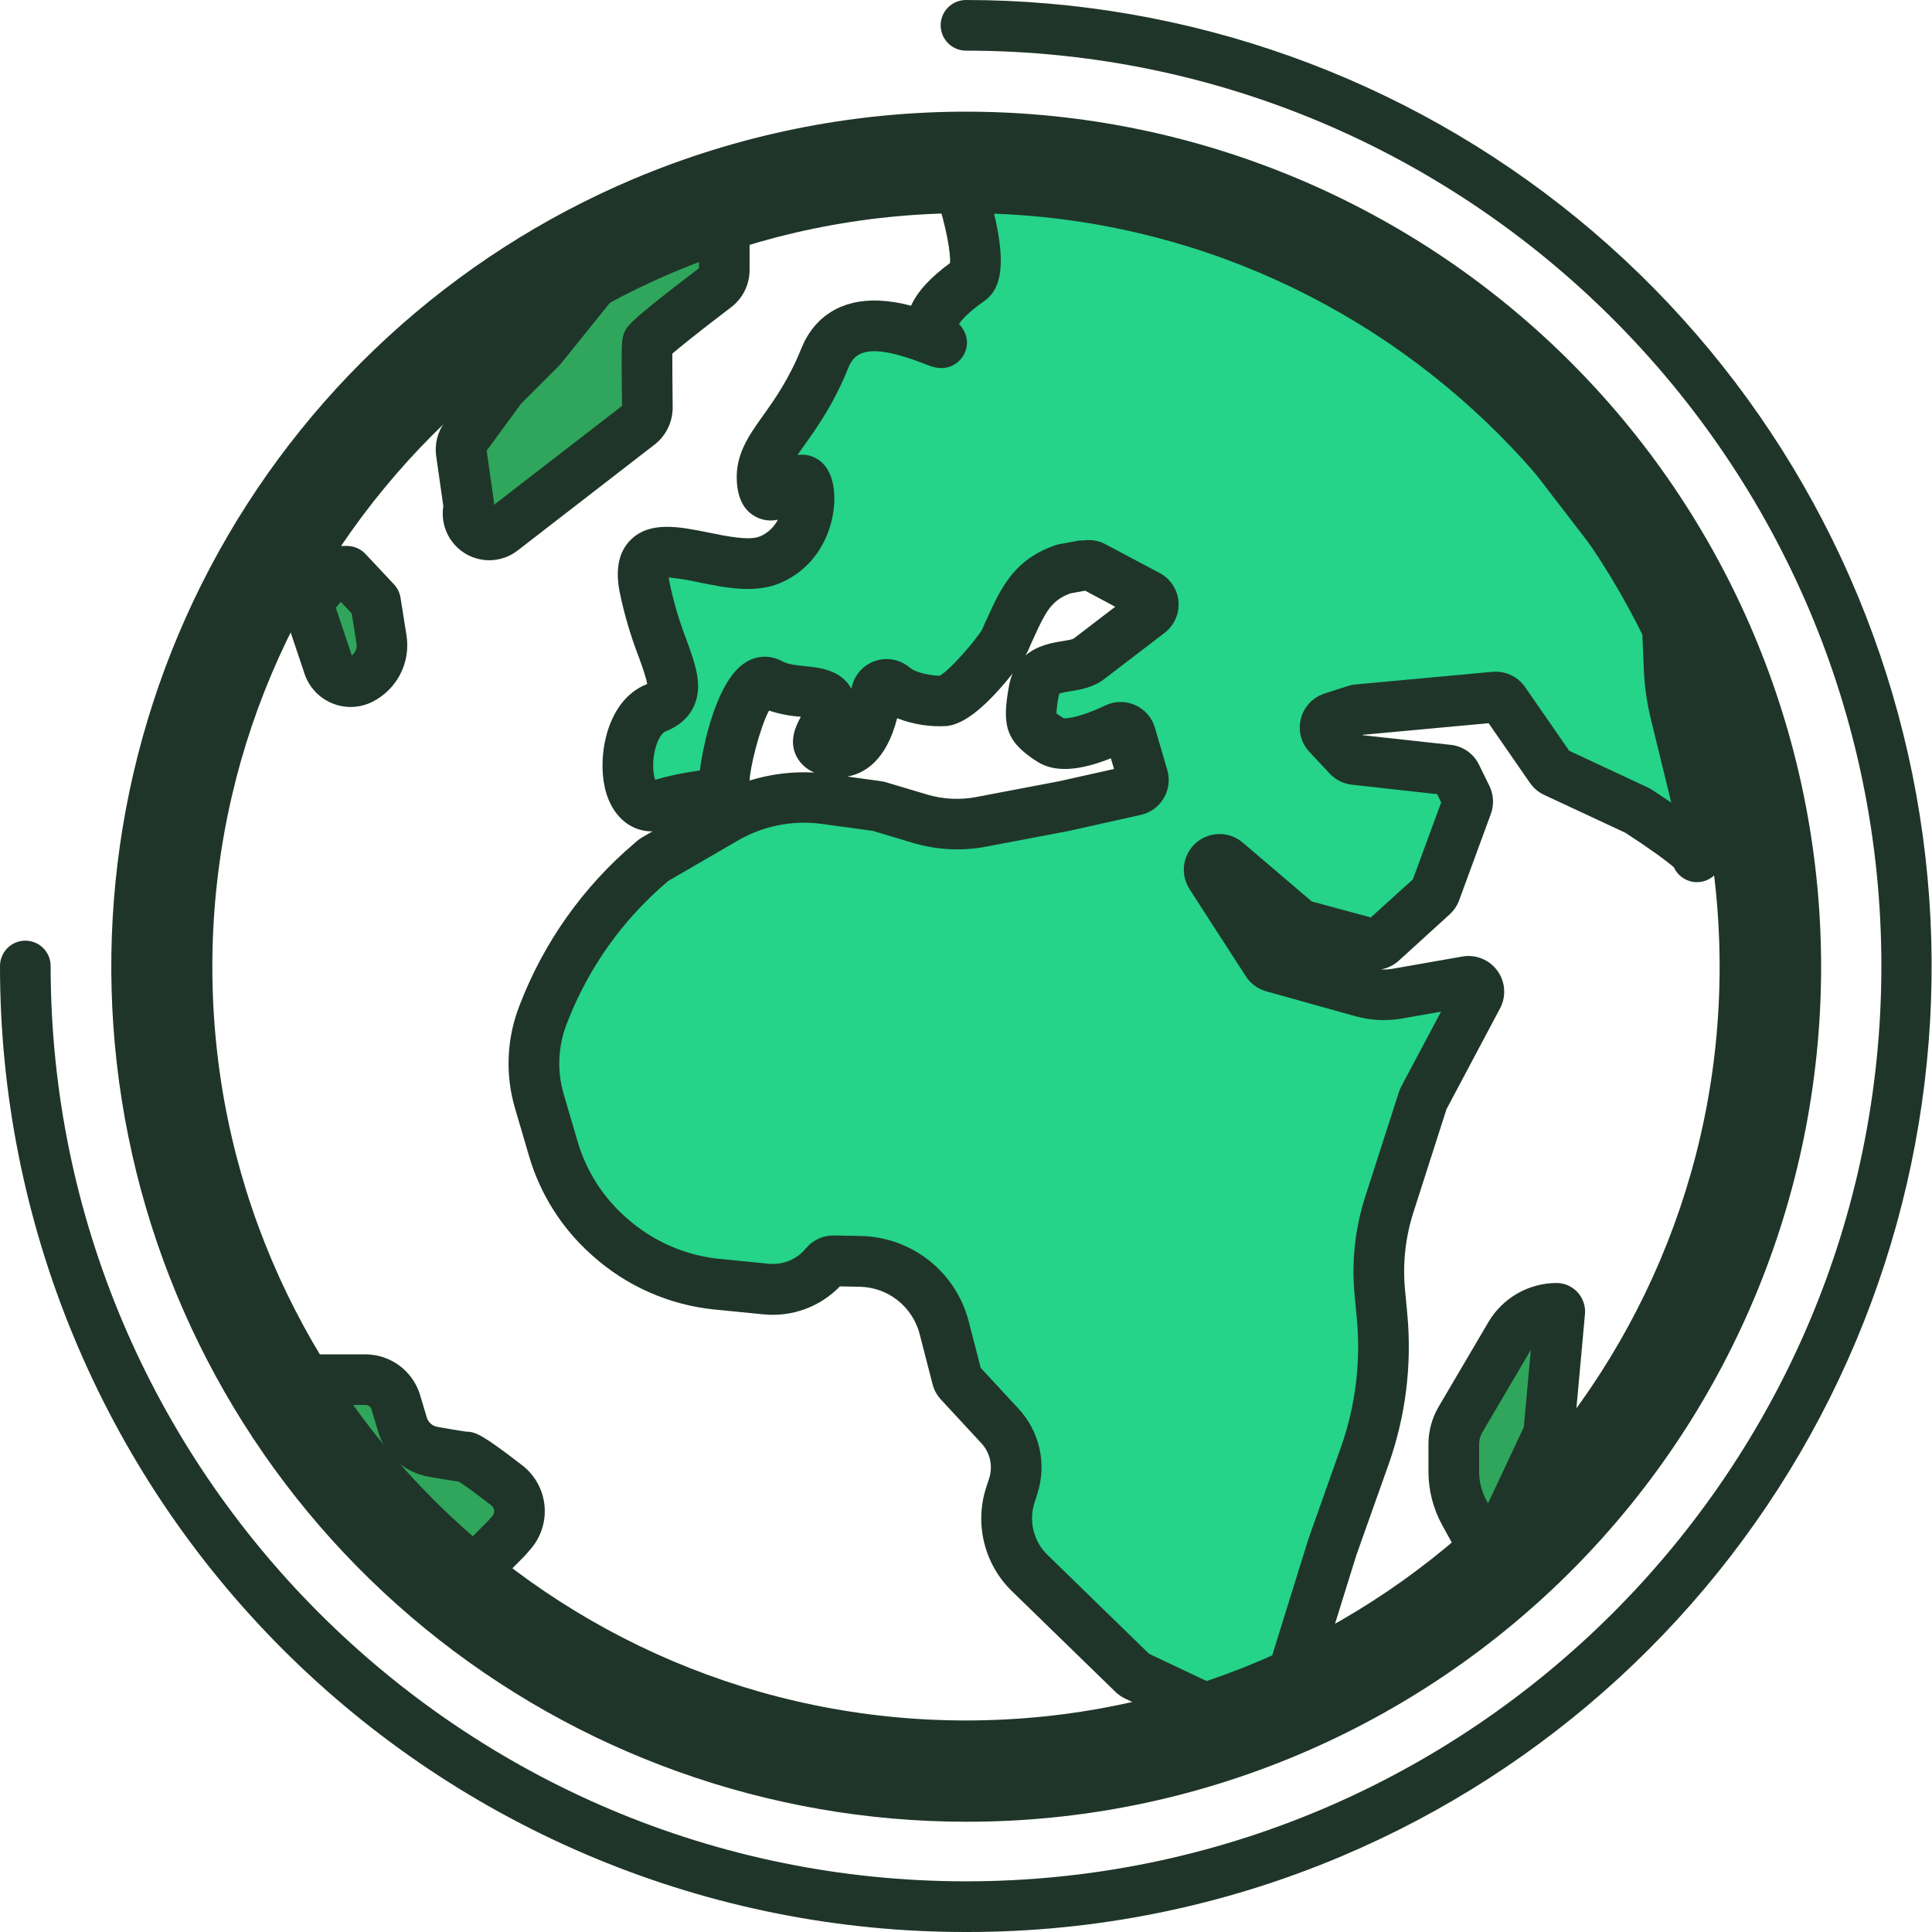 <svg xmlns="http://www.w3.org/2000/svg" width="40" height="40" fill="none" viewBox="0 0 69 69"><g clip-path="url(#clip0_3359_101)"><path fill="#2FA65B" d="M53.932 48.193L52.155 51.214C51.997 51.482 51.914 51.788 51.914 52.099V53.078C51.914 53.593 52.044 54.099 52.292 54.55L53.2 56.203L55.301 51.724L55.697 47.372C55.698 47.356 55.696 47.34 55.691 47.325C55.686 47.309 55.678 47.295 55.667 47.284C55.656 47.272 55.643 47.262 55.628 47.256C55.614 47.249 55.598 47.246 55.582 47.246C55.248 47.246 54.92 47.334 54.631 47.5C54.341 47.666 54.1 47.905 53.932 48.193ZM12.396 20.403H11.922L10.974 21.504L11.686 23.626L11.732 23.767C11.769 23.88 11.829 23.985 11.909 24.073C11.989 24.161 12.088 24.231 12.197 24.278C12.307 24.325 12.425 24.348 12.544 24.345C12.663 24.343 12.78 24.315 12.888 24.263C13.148 24.138 13.361 23.932 13.496 23.676C13.63 23.42 13.678 23.127 13.632 22.842L13.417 21.489L12.396 20.403ZM11.412 49.273H13.059C13.301 49.273 13.537 49.351 13.731 49.495C13.925 49.64 14.066 49.843 14.135 50.075L14.374 50.876C14.448 51.123 14.588 51.345 14.78 51.517C14.972 51.69 15.208 51.805 15.461 51.85C15.961 51.937 16.519 52.035 16.636 52.035C16.752 52.035 17.478 52.571 18.1 53.055C18.225 53.151 18.329 53.272 18.406 53.411C18.482 53.549 18.53 53.702 18.546 53.859C18.561 54.016 18.544 54.175 18.496 54.326C18.448 54.477 18.37 54.616 18.266 54.735L18.125 54.897C18.113 54.911 18.101 54.924 18.088 54.937L16.598 56.444L13.006 54.004L11.031 49.878C11 49.814 10.986 49.743 10.99 49.671C10.994 49.6 11.016 49.531 11.054 49.471C11.092 49.41 11.145 49.361 11.208 49.326C11.27 49.291 11.34 49.273 11.412 49.273ZM21.284 9.871L19.256 12.389C19.239 12.41 19.221 12.43 19.202 12.449L17.87 13.781C17.843 13.808 17.818 13.836 17.795 13.867L16.519 15.606C16.402 15.766 16.352 15.965 16.38 16.162L16.638 17.959C16.649 18.033 16.649 18.109 16.638 18.183L16.631 18.225C16.608 18.375 16.63 18.529 16.694 18.666C16.759 18.804 16.864 18.919 16.994 18.996C17.125 19.073 17.276 19.109 17.428 19.1C17.579 19.09 17.725 19.035 17.845 18.942L22.732 15.161C22.825 15.089 22.9 14.996 22.951 14.89C23.002 14.784 23.028 14.668 23.026 14.55C23.016 13.842 22.998 12.374 23.032 12.237C23.067 12.101 24.772 10.784 25.475 10.248C25.568 10.177 25.643 10.086 25.695 9.981C25.746 9.877 25.773 9.762 25.773 9.645V8.634C25.773 8.502 25.739 8.373 25.674 8.259C25.609 8.145 25.515 8.05 25.402 7.982C25.29 7.915 25.161 7.879 25.03 7.876C24.898 7.874 24.769 7.905 24.653 7.968L21.516 9.68C21.427 9.728 21.348 9.792 21.284 9.871Z"/><path fill="#25D389" d="M34.311 6.292C34.279 6.339 34.257 6.393 34.249 6.449C34.241 6.506 34.246 6.563 34.264 6.617C34.48 7.277 35.194 9.617 34.613 10.024C33.934 10.498 32.781 11.463 33.527 12.127C34.274 12.791 30.475 10.266 29.457 12.791C28.439 15.317 27.151 15.919 27.217 17.14C27.284 18.36 28.235 17.14 28.642 17.14C29.049 17.14 29.111 19.314 27.489 19.993C25.866 20.671 22.536 18.432 23.01 20.94C23.484 23.448 24.774 24.753 23.417 25.282C22.061 25.811 22.061 29.216 23.553 28.742C25.046 28.267 25.865 28.538 25.865 27.86C25.865 27.181 26.607 23.925 27.488 24.4C28.369 24.875 29.455 24.486 29.658 25.146C29.862 25.805 28.437 26.706 29.862 26.842C30.833 26.934 31.173 25.607 31.292 24.753C31.302 24.688 31.328 24.626 31.369 24.575C31.41 24.523 31.464 24.484 31.526 24.46C31.587 24.437 31.654 24.43 31.719 24.441C31.784 24.452 31.845 24.48 31.895 24.522C32.508 25.039 33.604 25.039 33.693 25.027C34.422 24.923 35.83 23.046 35.898 22.839C35.923 22.762 36.078 22.427 36.258 22.044C36.672 21.167 37.068 20.637 37.981 20.322L38.636 20.199C38.7 20.202 38.765 20.199 38.83 20.19C38.896 20.182 38.964 20.192 39.025 20.22L40.96 21.247C41.019 21.273 41.069 21.314 41.107 21.366C41.145 21.417 41.169 21.478 41.176 21.542C41.183 21.605 41.174 21.67 41.149 21.729C41.124 21.788 41.084 21.839 41.034 21.878C40.395 22.367 39.311 23.196 38.888 23.52C38.27 23.995 37.116 23.535 36.913 24.674C36.71 25.812 36.777 25.966 37.524 26.438C38.062 26.782 39.237 26.303 39.849 26.007C39.898 25.983 39.951 25.971 40.005 25.97C40.059 25.969 40.112 25.98 40.161 26.002C40.211 26.024 40.255 26.057 40.29 26.097C40.325 26.138 40.351 26.186 40.366 26.238L40.809 27.751C40.823 27.8 40.827 27.851 40.821 27.901C40.814 27.951 40.798 28 40.772 28.043C40.746 28.087 40.712 28.125 40.671 28.154C40.63 28.184 40.584 28.205 40.534 28.216L37.986 28.786L35.031 29.346C34.309 29.483 33.564 29.445 32.86 29.235L31.382 28.794C31.363 28.789 31.345 28.785 31.326 28.782L29.459 28.524C28.225 28.355 26.97 28.603 25.893 29.228L23.378 30.693C23.359 30.704 23.34 30.716 23.323 30.73L23.227 30.817C21.527 32.26 20.217 34.106 19.414 36.187L19.393 36.241C19.011 37.227 18.964 38.312 19.262 39.326L19.759 41.023C20.111 42.22 20.792 43.294 21.723 44.124L21.771 44.167C22.842 45.12 24.186 45.711 25.612 45.856L27.354 46.028C27.752 46.068 28.154 46.01 28.524 45.858C28.894 45.706 29.221 45.465 29.477 45.157C29.512 45.114 29.557 45.079 29.607 45.056C29.658 45.033 29.713 45.021 29.769 45.022L30.726 45.04C31.413 45.053 32.078 45.292 32.618 45.718C33.158 46.145 33.543 46.736 33.715 47.403L34.179 49.202C34.194 49.261 34.224 49.316 34.266 49.361L35.711 50.923C35.973 51.206 36.155 51.554 36.238 51.931C36.321 52.309 36.302 52.701 36.183 53.068L36.089 53.383C35.931 53.868 35.913 54.389 36.035 54.884C36.158 55.38 36.417 55.831 36.783 56.187L40.471 59.775C40.501 59.803 40.534 59.826 40.571 59.843L43.125 61.049C43.198 61.084 43.28 61.093 43.359 61.077L45.729 60.58C45.794 60.566 45.854 60.536 45.902 60.491C45.951 60.447 45.987 60.39 46.007 60.328L47.58 55.268L48.745 51.99C49.312 50.396 49.523 48.697 49.363 47.013L49.282 46.151C49.182 45.094 49.298 44.027 49.623 43.015L50.817 39.294C50.824 39.273 50.833 39.253 50.843 39.233L52.778 35.59C52.811 35.529 52.825 35.46 52.821 35.39C52.816 35.321 52.791 35.255 52.751 35.199C52.71 35.143 52.654 35.099 52.59 35.073C52.526 35.047 52.456 35.04 52.387 35.052L49.905 35.486C49.484 35.559 49.052 35.538 48.641 35.423L45.467 34.538C45.38 34.514 45.305 34.458 45.256 34.382L43.245 31.265L43.23 31.241C43.189 31.165 43.176 31.078 43.193 30.993C43.21 30.909 43.256 30.833 43.323 30.779C43.39 30.724 43.474 30.695 43.56 30.696C43.646 30.697 43.729 30.727 43.795 30.783L46.353 32.964C46.395 32.999 46.443 33.025 46.496 33.04L49.002 33.719C49.062 33.735 49.126 33.735 49.186 33.72C49.246 33.705 49.301 33.675 49.347 33.633L51.162 31.997C51.206 31.957 51.24 31.907 51.261 31.85L52.396 28.761C52.413 28.714 52.421 28.664 52.418 28.613C52.415 28.564 52.403 28.515 52.38 28.47L52.008 27.709C51.98 27.653 51.939 27.605 51.888 27.569C51.837 27.533 51.778 27.511 51.716 27.504L48.385 27.131C48.297 27.121 48.216 27.081 48.156 27.017L47.427 26.241C47.385 26.196 47.355 26.14 47.34 26.08C47.325 26.02 47.325 25.957 47.341 25.897C47.356 25.837 47.386 25.782 47.429 25.737C47.471 25.692 47.524 25.658 47.583 25.638L48.413 25.37C48.439 25.361 48.466 25.356 48.493 25.353L53.393 24.902C53.459 24.896 53.524 24.907 53.584 24.935C53.643 24.963 53.694 25.006 53.732 25.06L55.382 27.444C55.419 27.498 55.471 27.541 55.53 27.569L58.469 28.94C58.484 28.947 58.499 28.955 58.513 28.964C58.733 29.106 60.607 30.323 60.607 30.578V28.656C60.607 28.627 60.603 28.598 60.596 28.57L59.839 25.469C59.71 24.941 59.633 24.401 59.61 23.858L59.516 21.619C59.513 21.543 59.486 21.469 59.44 21.409L50.694 10.049C50.648 9.989 50.584 9.944 50.512 9.921L35.416 5.154C35.341 5.13 35.26 5.131 35.185 5.157C35.11 5.182 35.045 5.231 35 5.296L34.311 6.292Z"/><path fill="#203529" d="M34.499 65.062C27.455 65.059 20.628 62.62 15.176 58.159C9.724 53.699 5.981 47.49 4.583 40.586C3.184 33.682 4.215 26.507 7.501 20.276C10.787 14.045 16.126 9.141 22.614 6.396C30.075 3.244 38.483 3.184 45.988 6.231C49.704 7.74 53.086 9.966 55.942 12.782C58.798 15.598 61.071 18.948 62.632 22.643C64.193 26.337 65.011 30.303 65.039 34.313C65.068 38.324 64.306 42.301 62.797 46.017C61.288 49.733 59.063 53.116 56.247 55.971C53.431 58.827 50.08 61.101 46.386 62.662C42.625 64.253 38.583 65.07 34.499 65.062ZM34.499 7.613C19.658 7.613 7.584 19.688 7.584 34.529C7.584 49.37 19.658 61.445 34.499 61.445C49.341 61.445 61.415 49.37 61.415 34.529C61.415 19.688 49.342 7.613 34.499 7.613Z"/><path fill="#203529" d="M43.284 61.992C43.095 61.992 42.908 61.951 42.737 61.87L40.184 60.664C40.056 60.604 39.94 60.524 39.839 60.426L36.151 56.838C35.661 56.366 35.315 55.764 35.151 55.103C34.988 54.443 35.014 53.749 35.227 53.103L35.327 52.799C35.396 52.584 35.407 52.355 35.359 52.135C35.31 51.915 35.204 51.712 35.051 51.547L33.606 49.985C33.463 49.83 33.36 49.643 33.307 49.439L32.843 47.64C32.719 47.165 32.444 46.744 32.059 46.44C31.674 46.136 31.201 45.966 30.711 45.956L29.998 45.942C29.647 46.304 29.219 46.582 28.746 46.755C28.273 46.928 27.766 46.992 27.265 46.941L25.523 46.769C23.907 46.608 22.383 45.938 21.172 44.855L21.124 44.812C20.065 43.869 19.293 42.648 18.894 41.288L18.396 39.591C18.038 38.383 18.093 37.09 18.552 35.916L18.573 35.862C19.431 33.641 20.831 31.67 22.645 30.128L22.741 30.041C22.799 29.992 22.861 29.949 22.926 29.91L23.304 29.692C22.588 29.701 21.974 29.242 21.691 28.443C21.261 27.237 21.605 25.019 23.092 24.439L23.114 24.43C23.084 24.212 22.925 23.771 22.803 23.436C22.512 22.681 22.285 21.903 22.124 21.111C21.972 20.308 22.107 19.691 22.527 19.278C23.216 18.596 24.278 18.812 25.302 19.019C25.951 19.152 26.759 19.317 27.14 19.157C27.417 19.04 27.643 18.829 27.78 18.561C27.522 18.62 27.251 18.587 27.015 18.468C26.584 18.254 26.35 17.823 26.315 17.188C26.261 16.231 26.745 15.552 27.255 14.838C27.663 14.265 28.173 13.552 28.618 12.447C29.083 11.293 30.064 10.685 31.381 10.734C31.772 10.753 32.16 10.815 32.538 10.919C32.761 10.418 33.221 9.914 33.931 9.393C33.953 9.049 33.817 8.153 33.404 6.896C33.344 6.709 33.327 6.511 33.355 6.317C33.383 6.123 33.456 5.938 33.567 5.776L34.256 4.78C34.41 4.556 34.633 4.387 34.891 4.298C35.148 4.21 35.428 4.207 35.688 4.29L50.783 9.057C51.032 9.136 51.251 9.288 51.41 9.495L60.154 20.859C60.315 21.067 60.407 21.319 60.418 21.582L60.514 23.821C60.534 24.304 60.602 24.783 60.717 25.253L61.474 28.353C61.498 28.452 61.51 28.554 61.51 28.656V30.602C61.51 30.808 61.439 31.009 61.31 31.169C61.18 31.33 61 31.442 60.798 31.485C60.596 31.529 60.386 31.503 60.201 31.41C60.017 31.318 59.869 31.165 59.783 30.978C59.533 30.75 58.821 30.241 58.053 29.744L55.148 28.389C54.943 28.293 54.767 28.144 54.639 27.958L53.165 25.829L48.664 26.244L48.677 26.258L51.816 26.602C52.029 26.625 52.233 26.702 52.409 26.826C52.584 26.949 52.726 27.115 52.82 27.308L53.193 28.068C53.268 28.223 53.312 28.391 53.321 28.563C53.33 28.735 53.304 28.907 53.245 29.069L52.11 32.158C52.038 32.352 51.919 32.526 51.765 32.664L49.956 34.311C49.775 34.474 49.552 34.583 49.312 34.623C49.458 34.63 49.605 34.621 49.75 34.596L52.231 34.161C52.466 34.121 52.707 34.147 52.928 34.237C53.148 34.327 53.339 34.477 53.479 34.67C53.619 34.863 53.702 35.091 53.718 35.328C53.735 35.566 53.685 35.803 53.573 36.014L51.66 39.615L50.48 43.296C50.192 44.191 50.09 45.135 50.18 46.071L50.261 46.932C50.43 48.748 50.202 50.579 49.594 52.297L48.437 55.554L46.87 60.596C46.802 60.813 46.678 61.008 46.51 61.16C46.342 61.313 46.137 61.419 45.915 61.465L43.544 61.962C43.459 61.981 43.372 61.991 43.284 61.992ZM41.038 59.064L43.349 60.159L45.236 59.763L46.716 55.004L46.727 54.969L47.889 51.691C48.409 50.221 48.603 48.655 48.459 47.102L48.378 46.241C48.265 45.061 48.394 43.871 48.757 42.743L49.956 39.017C49.978 38.945 50.007 38.875 50.042 38.809L51.465 36.131L50.061 36.377C49.507 36.472 48.938 36.443 48.397 36.291L45.222 35.404C44.922 35.32 44.663 35.13 44.494 34.868L42.483 31.755C42.466 31.729 42.45 31.701 42.434 31.669C42.292 31.408 42.246 31.105 42.304 30.813C42.362 30.521 42.52 30.259 42.752 30.071C42.983 29.884 43.272 29.783 43.569 29.787C43.867 29.79 44.154 29.898 44.381 30.09L46.847 32.194L48.957 32.766L50.46 31.407L51.471 28.656L51.327 28.363L48.283 28.025C47.981 27.992 47.701 27.851 47.493 27.63L46.765 26.855C46.618 26.698 46.513 26.507 46.46 26.299C46.407 26.09 46.407 25.872 46.461 25.664C46.514 25.456 46.62 25.265 46.767 25.109C46.914 24.953 47.099 24.836 47.303 24.77L48.133 24.502C48.222 24.473 48.315 24.453 48.408 24.445L53.308 23.993C53.534 23.974 53.761 24.015 53.966 24.112C54.171 24.209 54.347 24.36 54.474 24.547L56.044 26.814L58.851 28.124C58.904 28.149 58.955 28.178 59.004 28.21C59.075 28.256 59.353 28.437 59.688 28.664L58.961 25.69C58.818 25.105 58.733 24.508 58.708 23.906L58.621 21.834L50.08 10.733L35.524 6.135L35.209 6.59C36.147 9.579 35.668 10.393 35.136 10.765C34.605 11.136 34.356 11.412 34.25 11.566C34.72 12.082 34.488 12.566 34.399 12.709C34.335 12.815 33.979 13.323 33.249 13.081C33.173 13.056 33.089 13.022 32.982 12.981C30.991 12.206 30.517 12.593 30.301 13.128C29.776 14.432 29.173 15.276 28.733 15.893C28.638 16.027 28.554 16.145 28.482 16.251C28.537 16.243 28.592 16.239 28.648 16.239C29.079 16.239 29.595 16.515 29.749 17.287C29.96 18.34 29.509 20.135 27.844 20.831C26.95 21.204 25.886 20.987 24.947 20.796C24.596 20.716 24.241 20.659 23.883 20.624C23.888 20.666 23.895 20.717 23.907 20.778C24.05 21.477 24.252 22.162 24.509 22.827C24.745 23.477 24.93 23.992 24.932 24.502C24.932 24.937 24.782 25.729 23.753 26.13C23.667 26.163 23.5 26.362 23.399 26.757C23.281 27.221 23.327 27.646 23.399 27.85C23.857 27.716 24.323 27.615 24.795 27.547L24.996 27.514C25.116 26.567 25.606 24.266 26.648 23.645C26.838 23.526 27.056 23.461 27.28 23.455C27.504 23.449 27.726 23.503 27.922 23.61C28.148 23.732 28.447 23.761 28.764 23.793C29.253 23.841 30.035 23.918 30.409 24.599C30.446 24.377 30.542 24.17 30.685 23.997C30.829 23.824 31.016 23.693 31.227 23.616C31.438 23.538 31.666 23.518 31.887 23.558C32.108 23.597 32.315 23.694 32.487 23.839C32.733 24.048 33.288 24.127 33.557 24.134C33.93 23.936 34.84 22.875 35.076 22.483C35.113 22.39 35.2 22.193 35.448 21.666C35.94 20.622 36.487 19.891 37.694 19.471C37.737 19.457 37.781 19.445 37.825 19.437L38.48 19.315C38.55 19.302 38.621 19.297 38.693 19.301L38.734 19.297C38.963 19.27 39.195 19.305 39.406 19.4L39.459 19.426L41.376 20.443C41.571 20.538 41.739 20.682 41.864 20.86C41.988 21.038 42.065 21.245 42.087 21.462C42.108 21.678 42.075 21.896 41.988 22.096C41.902 22.295 41.766 22.469 41.593 22.602C40.955 23.09 39.871 23.918 39.45 24.243C39.041 24.558 38.582 24.631 38.215 24.689C38.085 24.706 37.957 24.733 37.831 24.769C37.824 24.792 37.819 24.814 37.815 24.837C37.771 25.049 37.742 25.264 37.729 25.479C37.812 25.541 37.898 25.598 37.987 25.651C38.119 25.666 38.599 25.613 39.475 25.195C39.641 25.115 39.823 25.073 40.008 25.071C40.192 25.069 40.375 25.106 40.544 25.182C40.712 25.257 40.862 25.369 40.984 25.508C41.105 25.647 41.195 25.811 41.246 25.988L41.689 27.501C41.738 27.669 41.752 27.845 41.73 28.017C41.708 28.191 41.651 28.357 41.562 28.507C41.474 28.657 41.355 28.788 41.214 28.89C41.072 28.992 40.912 29.065 40.742 29.103L38.193 29.672L38.165 29.678L35.21 30.239C34.346 30.402 33.455 30.356 32.612 30.105L31.172 29.674L29.347 29.425C28.313 29.285 27.261 29.493 26.358 30.016L23.875 31.457L23.815 31.507C22.232 32.854 21.01 34.575 20.261 36.513L20.24 36.568C19.927 37.368 19.889 38.249 20.131 39.073L20.629 40.77C20.933 41.806 21.521 42.736 22.327 43.454L22.375 43.497C23.302 44.326 24.468 44.839 25.705 44.961L27.447 45.133C27.697 45.159 27.95 45.122 28.183 45.027C28.416 44.931 28.622 44.78 28.782 44.585C28.904 44.437 29.058 44.319 29.233 44.239C29.407 44.159 29.597 44.12 29.789 44.124L30.746 44.142C31.631 44.161 32.486 44.468 33.18 45.017C33.875 45.565 34.371 46.326 34.594 47.182L35.025 48.851L36.379 50.315C36.751 50.716 37.008 51.21 37.126 51.744C37.243 52.278 37.216 52.834 37.047 53.354L36.95 53.659C36.843 53.984 36.83 54.333 36.912 54.664C36.994 54.996 37.168 55.298 37.414 55.536L41.038 59.064ZM30.264 27.734L31.452 27.897C31.516 27.906 31.58 27.919 31.643 27.938L33.121 28.379C33.687 28.546 34.285 28.576 34.865 28.465L37.805 27.906L39.786 27.464L39.674 27.082C38.513 27.547 37.65 27.587 37.047 27.203C35.899 26.472 35.786 25.892 36.032 24.518C36.059 24.358 36.104 24.202 36.166 24.052C35.944 24.332 35.743 24.558 35.726 24.577C34.742 25.686 34.172 25.88 33.831 25.929C33.221 25.969 32.61 25.873 32.041 25.65C31.65 27.185 30.857 27.628 30.264 27.734ZM27.463 25.382C27.142 25.976 26.774 27.449 26.774 27.869V27.876C27.522 27.644 28.305 27.547 29.087 27.592C28.817 27.484 28.593 27.285 28.454 27.029C28.16 26.472 28.414 25.942 28.602 25.597H28.586C28.204 25.57 27.827 25.497 27.463 25.378V25.382ZM36.755 23.152C36.718 23.242 36.674 23.328 36.622 23.41C37.053 23.042 37.597 22.954 37.925 22.901C38.069 22.878 38.287 22.843 38.345 22.806L39.829 21.67L38.767 21.102H38.719L38.225 21.194C37.692 21.392 37.438 21.67 37.08 22.43C36.82 22.99 36.764 23.123 36.755 23.148V23.152ZM17.476 20.009C17.236 20.009 16.999 19.956 16.78 19.856C16.562 19.755 16.369 19.608 16.212 19.426C16.056 19.243 15.941 19.029 15.876 18.798C15.81 18.567 15.795 18.325 15.832 18.087V18.067L15.578 16.291C15.516 15.86 15.627 15.422 15.886 15.073L17.162 13.334C17.212 13.266 17.267 13.201 17.327 13.142L18.653 11.815L20.676 9.302C20.813 9.132 20.982 8.99 21.174 8.885L24.312 7.173C24.565 7.035 24.85 6.965 25.139 6.97C25.427 6.975 25.709 7.055 25.957 7.202C26.205 7.349 26.411 7.559 26.553 7.809C26.696 8.06 26.771 8.344 26.771 8.632V9.647C26.77 9.902 26.711 10.155 26.598 10.384C26.484 10.613 26.32 10.813 26.117 10.969C24.927 11.875 24.296 12.386 24.012 12.629C24.012 12.951 24.012 13.561 24.024 14.538C24.027 14.796 23.97 15.051 23.858 15.283C23.746 15.516 23.582 15.719 23.379 15.877L18.491 19.658C18.201 19.885 17.844 20.008 17.476 20.009ZM17.38 16.095L17.628 17.834C17.638 17.898 17.643 17.963 17.645 18.028L22.215 14.497C22.183 12.29 22.215 12.161 22.249 12.025C22.335 11.68 22.366 11.56 24.963 9.579V8.88L22.067 10.46L20.057 12.958C20.02 13.005 19.98 13.049 19.938 13.091L18.614 14.415L17.38 16.095ZM16.602 57.346C16.421 57.347 16.244 57.292 16.094 57.191L12.499 54.749C12.366 54.659 12.26 54.536 12.191 54.391L10.215 50.269C10.118 50.067 10.075 49.843 10.087 49.62C10.1 49.396 10.17 49.179 10.289 48.989C10.409 48.8 10.574 48.643 10.771 48.535C10.967 48.427 11.187 48.37 11.412 48.37H13.059C13.495 48.372 13.919 48.514 14.269 48.774C14.618 49.035 14.875 49.401 15.002 49.818L15.241 50.619C15.266 50.705 15.315 50.783 15.382 50.843C15.45 50.903 15.532 50.943 15.621 50.959C16.396 51.098 16.611 51.124 16.661 51.131C16.994 51.136 17.25 51.253 18.657 52.337C18.879 52.51 19.064 52.725 19.199 52.972C19.335 53.218 19.419 53.489 19.447 53.769C19.474 54.049 19.444 54.331 19.358 54.599C19.273 54.867 19.133 55.115 18.949 55.327L18.808 55.489C18.784 55.517 18.758 55.545 18.731 55.575L17.241 57.081C17.157 57.165 17.057 57.232 16.948 57.278C16.838 57.323 16.721 57.346 16.602 57.346ZM13.716 53.389L16.488 55.271L17.449 54.299L17.589 54.139C17.611 54.112 17.629 54.082 17.639 54.048C17.649 54.015 17.653 53.98 17.649 53.946C17.646 53.911 17.636 53.877 17.619 53.847C17.602 53.816 17.579 53.789 17.552 53.768C16.843 53.22 16.524 53.001 16.392 52.917C16.22 52.894 15.903 52.845 15.302 52.738C14.883 52.664 14.493 52.475 14.176 52.192C13.859 51.909 13.627 51.542 13.507 51.135L13.268 50.334C13.254 50.289 13.226 50.249 13.189 50.221C13.151 50.193 13.105 50.178 13.058 50.178H12.178L13.716 53.389Z"/><path fill="#203529" d="M53.208 56.588C53.046 56.588 52.887 56.544 52.748 56.462C52.608 56.379 52.494 56.261 52.416 56.119L51.506 54.467C51.185 53.883 51.017 53.226 51.016 52.559V51.581C51.016 51.108 51.142 50.644 51.382 50.236L53.159 47.215C53.408 46.792 53.764 46.441 54.19 46.196C54.616 45.952 55.098 45.823 55.59 45.821C55.732 45.821 55.873 45.851 56.003 45.909C56.133 45.966 56.25 46.051 56.346 46.156C56.441 46.262 56.514 46.386 56.559 46.521C56.603 46.656 56.619 46.799 56.605 46.941L56.21 51.292C56.199 51.397 56.17 51.5 56.124 51.595L54.023 56.074C53.952 56.224 53.84 56.352 53.701 56.443C53.561 56.534 53.4 56.585 53.233 56.59L53.208 56.588ZM54.672 48.21L52.942 51.153C52.865 51.283 52.825 51.432 52.826 51.584V52.562C52.827 52.923 52.918 53.279 53.092 53.596L53.144 53.69L54.423 50.966L54.672 48.21ZM12.524 25.249C12.156 25.249 11.797 25.132 11.5 24.916C11.203 24.699 10.982 24.393 10.869 24.043L10.825 23.907L10.114 21.791C10.065 21.642 10.054 21.483 10.084 21.329C10.114 21.175 10.184 21.031 10.287 20.913L11.234 19.812C11.319 19.713 11.424 19.634 11.542 19.58C11.661 19.526 11.789 19.498 11.919 19.498H12.393C12.517 19.498 12.639 19.524 12.753 19.573C12.867 19.622 12.969 19.694 13.053 19.784L14.07 20.869C14.194 21.001 14.275 21.167 14.304 21.346L14.519 22.698C14.593 23.175 14.512 23.664 14.288 24.092C14.064 24.52 13.708 24.866 13.274 25.077C13.04 25.19 12.783 25.248 12.524 25.249ZM11.993 21.705L12.542 23.341V23.352L12.561 23.409C12.625 23.361 12.675 23.297 12.705 23.222C12.736 23.148 12.745 23.067 12.733 22.987L12.561 21.909L12.173 21.496L11.993 21.705Z"/><path fill="#203529" d="M34.5 69C29.968 69.004 25.48 68.114 21.293 66.381C17.105 64.649 13.301 62.107 10.097 58.903C6.892 55.699 4.351 51.894 2.619 47.706C0.886 43.519 -0.003 39.031 0 34.499C0 34.26 0.096 34.03 0.265 33.86C0.435 33.69 0.665 33.595 0.905 33.595C1.144 33.595 1.375 33.69 1.544 33.86C1.714 34.03 1.809 34.26 1.809 34.499C1.809 52.526 16.474 67.19 34.5 67.19C52.525 67.19 67.192 52.526 67.192 34.499C67.192 16.473 52.526 1.809 34.5 1.809C34.26 1.809 34.03 1.713 33.86 1.544C33.691 1.374 33.595 1.144 33.595 0.904C33.595 0.665 33.691 0.434 33.86 0.265C34.03 0.095 34.26 0 34.5 0C42.459 0.005 50.172 2.761 56.332 7.801C62.492 12.842 66.72 19.856 68.3 27.657C69.88 35.458 68.716 43.565 65.003 50.605C61.291 57.645 55.259 63.186 47.929 66.288C43.681 68.087 39.113 69.009 34.5 69Z"/></g><defs><clipPath id="clip0_3359_101"><rect width="69" height="69" fill="#fff"/></clipPath></defs></svg>